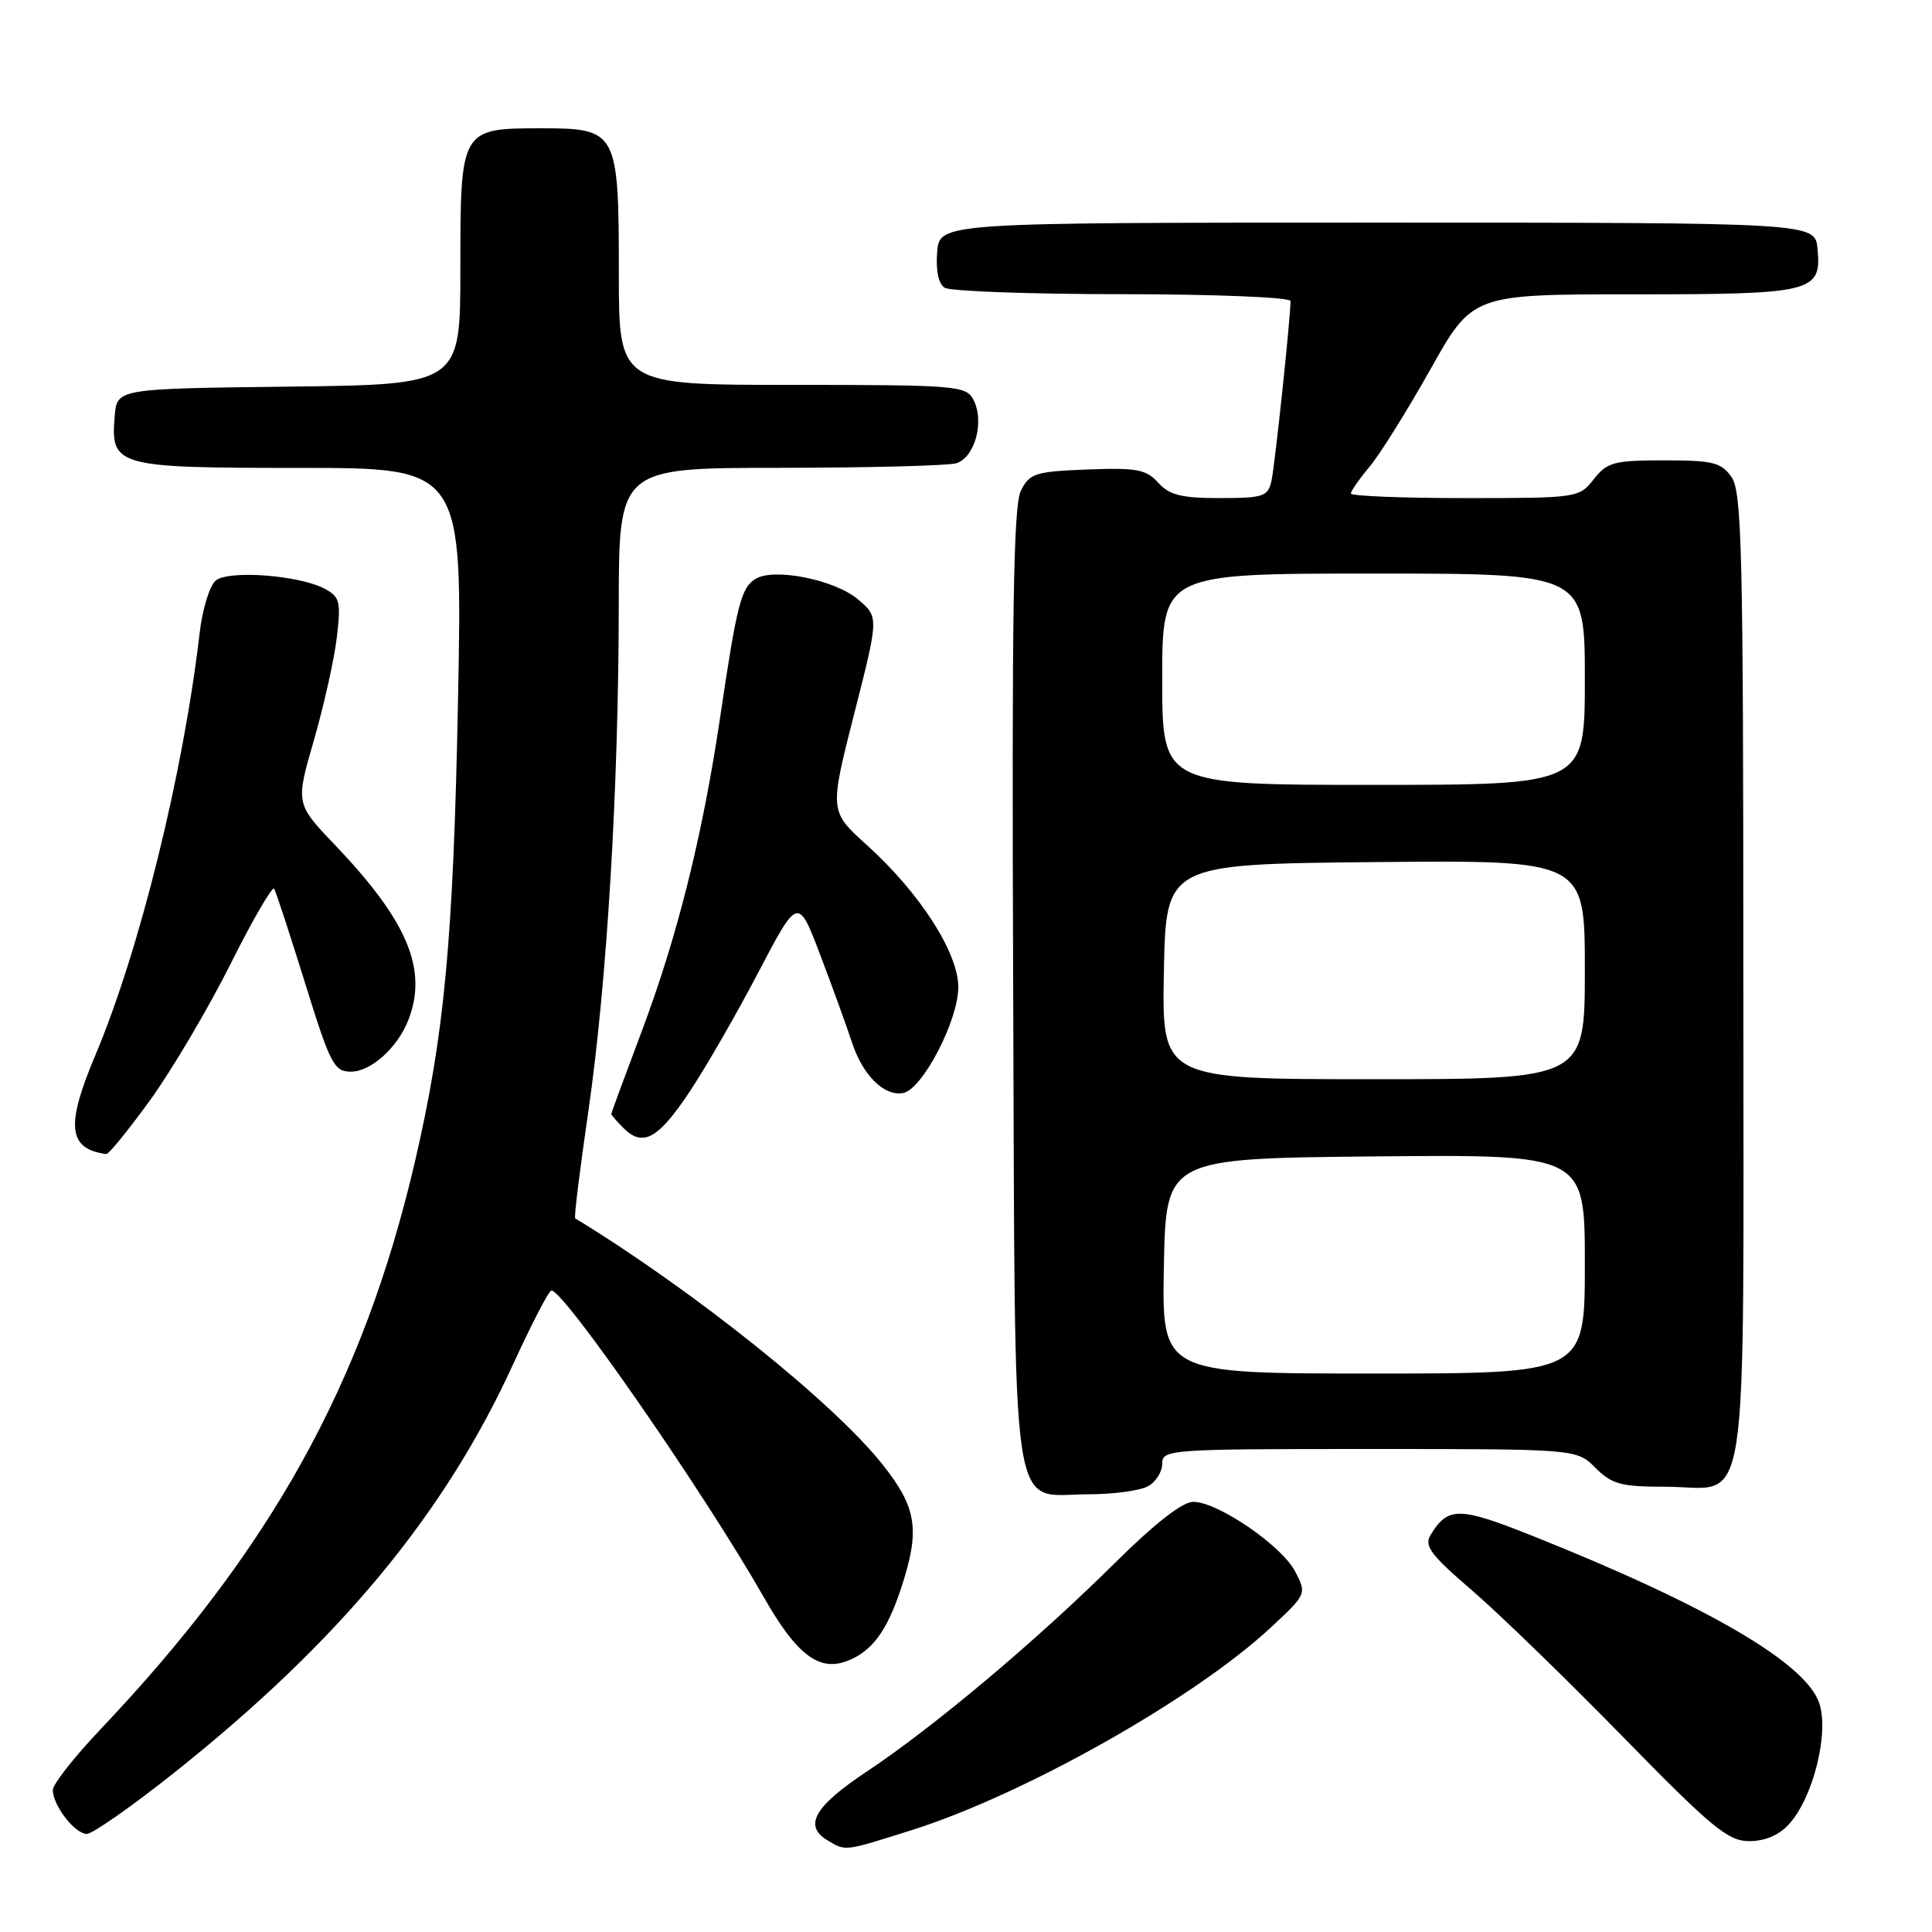 <?xml version="1.0" encoding="UTF-8" standalone="no"?>
<!DOCTYPE svg PUBLIC "-//W3C//DTD SVG 1.1//EN" "http://www.w3.org/Graphics/SVG/1.1/DTD/svg11.dtd" >
<svg xmlns="http://www.w3.org/2000/svg" xmlns:xlink="http://www.w3.org/1999/xlink" version="1.1" viewBox="0 0 256 256">
 <g >
 <path fill="currentColor"
d=" M 120.81 242.50 C 135.72 237.79 158.30 225.05 168.38 215.66 C 173.14 211.23 173.15 211.20 171.62 208.24 C 169.84 204.80 161.36 199.00 158.11 199.00 C 156.68 199.00 153.00 201.87 147.70 207.13 C 137.33 217.41 123.75 228.82 114.88 234.72 C 107.82 239.41 106.40 241.97 109.75 243.92 C 112.11 245.30 111.85 245.33 120.81 242.50 Z  M 237.00 241.77 C 240.21 238.32 242.39 229.71 241.07 225.70 C 239.31 220.38 226.27 212.77 203.06 203.51 C 193.34 199.63 191.87 199.62 189.57 203.37 C 188.67 204.83 189.54 206.00 195.00 210.69 C 198.57 213.76 207.57 222.49 215.00 230.09 C 226.72 242.08 228.92 243.92 231.71 243.96 C 233.79 243.98 235.66 243.21 237.00 241.77 Z  M 23.20 234.80 C 44.97 217.46 58.90 200.66 68.00 180.75 C 70.46 175.39 72.73 171.00 73.07 171.00 C 74.76 171.00 93.41 197.94 101.18 211.59 C 105.54 219.25 108.50 221.52 112.25 220.09 C 115.50 218.85 117.50 216.17 119.36 210.57 C 121.95 202.77 121.53 199.86 116.99 194.11 C 110.51 185.91 92.01 171.08 76.21 161.43 C 76.05 161.33 76.83 155.01 77.94 147.38 C 80.41 130.41 81.97 104.57 81.99 80.25 C 82.00 62.00 82.00 62.00 103.25 61.99 C 114.94 61.98 125.46 61.71 126.64 61.40 C 129.17 60.72 130.51 55.82 128.96 52.92 C 127.99 51.11 126.58 51.00 104.96 51.00 C 82.00 51.00 82.00 51.00 82.00 36.22 C 82.00 17.39 81.79 17.00 71.77 17.00 C 61.02 17.00 61.00 17.03 61.00 35.64 C 61.00 50.96 61.00 50.96 38.25 51.23 C 15.50 51.50 15.50 51.50 15.20 55.13 C 14.64 61.80 15.35 62.00 39.72 62.00 C 61.29 62.00 61.29 62.00 60.69 92.75 C 60.07 124.57 58.89 137.17 54.95 154.06 C 48.11 183.33 35.93 205.30 13.31 229.15 C 9.84 232.81 7.00 236.42 7.00 237.18 C 7.00 239.23 9.91 243.00 11.51 243.00 C 12.27 243.00 17.53 239.31 23.20 234.80 Z  M 152.07 196.96 C 153.13 196.40 154.00 195.05 154.00 193.96 C 154.00 192.06 154.83 192.00 181.45 192.00 C 208.91 192.00 208.91 192.00 211.41 194.50 C 213.58 196.67 214.79 197.00 220.63 197.00 C 232.02 197.00 231.00 203.63 231.00 129.57 C 231.00 73.15 230.81 65.18 229.44 63.22 C 228.07 61.27 227.00 61.00 220.52 61.00 C 213.84 61.00 212.96 61.24 211.18 63.50 C 209.24 65.97 209.03 66.00 194.11 66.00 C 185.80 66.00 179.00 65.73 179.00 65.39 C 179.00 65.06 180.11 63.47 181.46 61.86 C 182.81 60.26 186.44 54.45 189.52 48.97 C 195.11 39.00 195.11 39.00 216.37 39.00 C 240.28 39.00 241.38 38.73 240.83 32.96 C 240.50 29.50 240.50 29.50 182.50 29.50 C 124.50 29.50 124.50 29.50 124.18 33.40 C 123.98 35.84 124.35 37.61 125.18 38.13 C 125.91 38.59 136.51 38.98 148.75 38.98 C 161.15 38.99 171.00 39.40 171.00 39.89 C 171.00 42.16 168.92 61.75 168.47 63.75 C 168.01 65.79 167.38 66.00 161.64 66.00 C 156.54 66.00 154.95 65.60 153.47 63.96 C 151.87 62.19 150.61 61.96 144.09 62.21 C 137.19 62.48 136.44 62.71 135.28 65.00 C 134.28 66.96 134.06 81.09 134.25 130.65 C 134.54 203.64 133.70 198.00 144.22 198.00 C 147.47 198.00 151.00 197.53 152.07 196.96 Z  M 19.91 145.75 C 22.79 141.76 27.57 133.67 30.53 127.77 C 33.48 121.86 36.10 117.36 36.33 117.77 C 36.57 118.17 38.41 123.79 40.42 130.25 C 43.76 141.02 44.27 142.00 46.50 142.00 C 49.14 142.00 52.67 138.84 54.10 135.18 C 56.71 128.49 54.04 122.09 44.41 111.99 C 39.16 106.49 39.16 106.49 41.59 98.10 C 42.92 93.49 44.29 87.35 44.63 84.46 C 45.19 79.73 45.03 79.09 43.04 78.02 C 39.66 76.21 30.30 75.51 28.58 76.93 C 27.78 77.60 26.83 80.70 26.46 83.82 C 24.29 102.48 18.49 125.96 12.61 139.88 C 8.68 149.20 9.02 152.24 14.08 152.92 C 14.40 152.96 17.02 149.74 19.91 145.75 Z  M 91.37 144.67 C 93.50 141.48 97.60 134.35 100.49 128.83 C 105.75 118.80 105.75 118.80 108.73 126.65 C 110.37 130.97 112.24 136.13 112.89 138.13 C 114.31 142.48 117.17 145.31 119.68 144.83 C 122.22 144.34 126.95 135.28 126.98 130.85 C 127.01 126.28 121.90 118.33 114.89 112.00 C 109.90 107.50 109.90 107.50 113.17 94.64 C 116.45 81.78 116.45 81.78 113.74 79.46 C 110.68 76.82 102.52 75.18 100.09 76.72 C 98.19 77.91 97.63 80.12 95.43 95.00 C 93.10 110.72 89.75 124.13 85.00 136.74 C 82.80 142.58 81.00 147.47 81.00 147.61 C 81.00 147.74 81.73 148.59 82.62 149.48 C 85.18 152.04 87.21 150.92 91.37 144.67 Z  M 154.22 167.75 C 154.50 153.50 154.50 153.50 182.25 153.23 C 210.00 152.97 210.00 152.97 210.00 167.48 C 210.00 182.00 210.00 182.00 181.97 182.00 C 153.95 182.00 153.95 182.00 154.22 167.75 Z  M 154.22 128.75 C 154.50 114.50 154.50 114.50 182.25 114.23 C 210.00 113.97 210.00 113.97 210.00 128.48 C 210.00 143.00 210.00 143.00 181.97 143.00 C 153.95 143.00 153.95 143.00 154.22 128.75 Z  M 154.00 90.00 C 154.00 76.00 154.00 76.00 182.00 76.00 C 210.00 76.00 210.00 76.00 210.00 90.00 C 210.00 104.00 210.00 104.00 182.00 104.00 C 154.00 104.00 154.00 104.00 154.00 90.00 Z "/>
</g>
</svg>